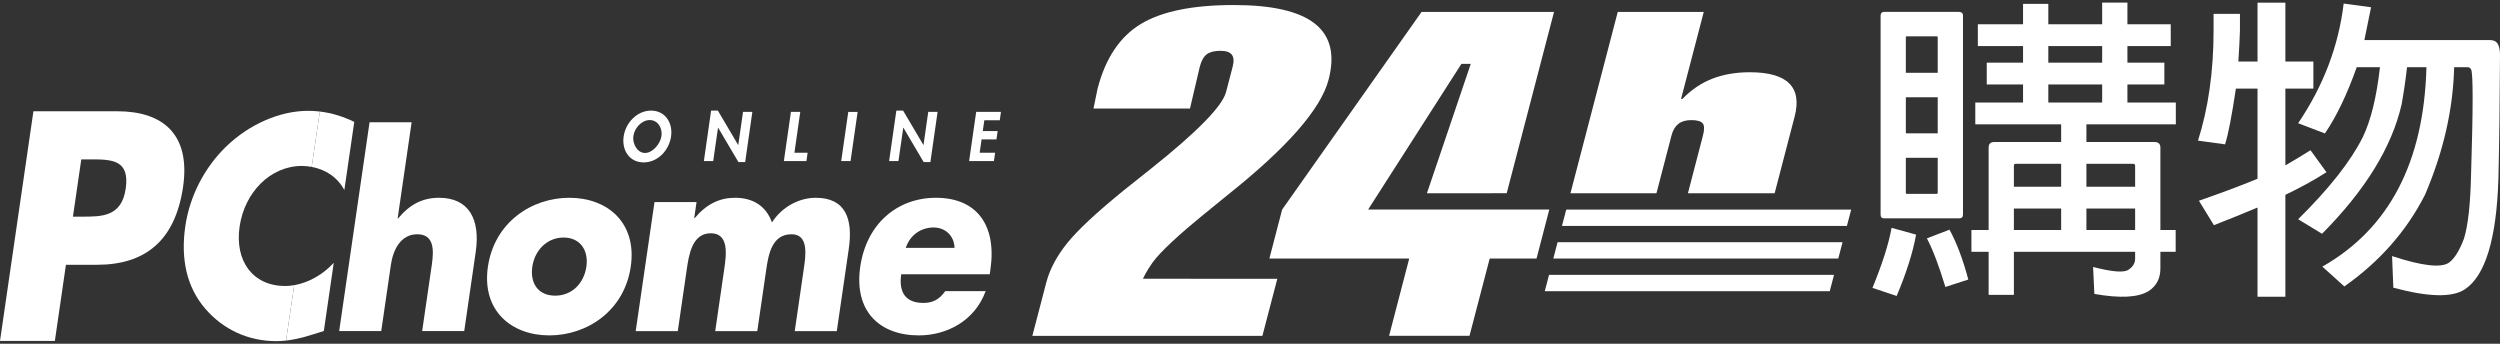 <svg width="160" height="22" viewBox="0 0 160 22" fill="none" xmlns="http://www.w3.org/2000/svg">
<rect x="0" y="0" width="160" height="22" fill="#333333" stroke="none"/>
<path d="M5.202 10.2H5.793C7.154 10.2 8.315 10.22 8.046 12.073C7.785 13.866 6.53 13.866 5.26 13.866H4.668L5.202 10.2ZM0 21.82H3.511L4.22 16.946H6.208C9.271 16.946 11.211 15.425 11.717 11.955C12.206 8.583 10.414 7.121 7.512 7.121H2.139L0 21.82Z" fill="white"/>
<path d="M26.344 7.827L25.449 13.978H25.479C26.231 13.076 27.047 12.658 28.097 12.658C30.02 12.658 30.75 14.043 30.445 16.135L29.71 21.19H27.018L27.635 16.956C27.775 15.99 27.787 14.993 26.706 14.993C25.641 14.993 25.155 15.99 25.016 16.956L24.399 21.19H21.707L23.652 7.827H26.344Z" fill="white"/>
<path d="M36.07 15.203C37.164 15.203 37.677 16.057 37.528 17.07C37.376 18.116 36.623 18.922 35.528 18.922C34.434 18.922 33.916 18.116 34.068 17.07C34.214 16.056 34.975 15.203 36.07 15.203ZM36.439 12.658C33.999 12.658 31.638 14.252 31.226 17.069C30.817 19.887 32.733 21.465 35.158 21.465C37.599 21.465 39.96 19.871 40.368 17.069C40.779 14.253 38.88 12.658 36.439 12.658Z" fill="white"/>
<path d="M44.429 13.961H44.459C45.229 13.044 46.069 12.658 47.045 12.658C48.139 12.658 49.017 13.141 49.404 14.235C50.072 13.206 51.172 12.658 52.208 12.658C54.131 12.658 54.597 14.026 54.322 15.926L53.555 21.191H50.863L51.437 17.247C51.56 16.393 51.794 14.992 50.656 14.992C49.413 14.992 49.183 16.264 49.041 17.247L48.466 21.191H45.774L46.348 17.247C46.481 16.328 46.685 14.929 45.487 14.929C44.289 14.929 44.086 16.328 43.952 17.247L43.378 21.191H40.685L41.888 12.932H44.579L44.429 13.961Z" fill="white"/>
<path d="M57.968 15.864C58.255 15.008 58.972 14.559 59.755 14.559C60.48 14.559 61.071 15.073 61.09 15.864H57.968ZM63.387 17.247C63.797 14.429 62.532 12.658 59.899 12.658C57.428 12.658 55.456 14.317 55.056 17.069C54.641 19.919 56.295 21.465 58.809 21.465C60.54 21.465 62.37 20.579 63.082 18.631H60.494C60.119 19.179 59.673 19.388 59.098 19.388C57.987 19.388 57.505 18.744 57.678 17.552H63.343L63.387 17.247Z" fill="white"/>
<path d="M22.038 12.162L22.673 7.801C21.968 7.461 21.247 7.23 20.47 7.138L19.947 10.682C20.834 10.842 21.601 11.345 22.038 12.162Z" fill="white"/>
<path d="M21.36 16.82C20.671 17.574 19.747 18.092 18.83 18.251L18.307 21.796C19.084 21.711 19.803 21.478 20.725 21.183L21.36 16.82Z" fill="white"/>
<path d="M18.306 21.796L18.829 18.25C18.639 18.283 18.448 18.305 18.261 18.305C16.18 18.305 15.014 16.709 15.335 14.5C15.651 12.329 17.282 10.62 19.328 10.62C19.54 10.62 19.745 10.645 19.947 10.681L20.47 7.137C20.227 7.109 19.977 7.093 19.721 7.093C17.914 7.093 15.965 7.947 14.497 9.357C13.07 10.731 12.137 12.57 11.859 14.481C11.557 16.561 11.941 18.38 13.152 19.773C14.29 21.09 15.888 21.833 17.679 21.833C17.895 21.833 18.102 21.818 18.306 21.796Z" fill="white"/>
<path d="M41.582 7.684C42.106 7.684 42.407 8.198 42.334 8.707C42.266 9.182 41.788 9.789 41.28 9.789C40.772 9.789 40.468 9.182 40.535 8.707C40.609 8.198 41.057 7.684 41.582 7.684ZM41.193 10.394C42.087 10.394 42.819 9.634 42.949 8.732C43.074 7.851 42.563 7.079 41.668 7.079C40.774 7.079 40.041 7.851 39.914 8.732C39.785 9.634 40.297 10.394 41.193 10.394Z" fill="white"/>
<path d="M45.511 7.078H45.943L47.241 9.278H47.25L47.554 7.161H48.151L47.691 10.372H47.259L45.96 8.171H45.953L45.645 10.309H45.048L45.511 7.078Z" fill="white"/>
<path d="M50.843 9.775H51.688L51.611 10.31H50.167L50.62 7.161H51.217L50.843 9.775Z" fill="white"/>
<path d="M54.435 10.31H53.837L54.289 7.162H54.888L54.435 10.31Z" fill="white"/>
<path d="M57.367 7.078H57.798L59.097 9.278H59.105L59.408 7.161H60.006L59.545 10.372H59.114L57.816 8.171H57.809L57.501 10.309H56.903L57.367 7.078Z" fill="white"/>
<path d="M62.997 7.696L62.898 8.389H63.85L63.773 8.923H62.821L62.699 9.775H63.687L63.61 10.31H62.023L62.476 7.161H64.062L63.985 7.696H62.997Z" fill="white"/>
<path d="M122.63 15.016C122.425 16.152 122.011 17.461 121.387 18.941L119.838 18.425C120.476 16.866 120.884 15.585 121.06 14.58L122.63 15.016ZM125.387 13.973H120.582C120.432 13.973 120.358 13.894 120.358 13.735V0.978C120.371 0.833 120.446 0.76 120.582 0.76H125.387C125.55 0.774 125.631 0.847 125.631 0.978V13.735C125.631 13.894 125.55 13.973 125.387 13.973ZM124.014 4.659V2.385C124.014 2.345 123.987 2.325 123.933 2.325H122.036C121.995 2.325 121.974 2.345 121.974 2.385V4.659H124.014ZM124.014 6.223H121.974V8.534H124.014V6.223ZM121.974 10.098V12.329C121.974 12.382 121.995 12.409 122.036 12.409H123.933C123.987 12.409 124.014 12.382 124.014 12.329V10.098H121.974ZM124.769 14.699C125.23 15.545 125.631 16.609 125.971 17.89L124.504 18.366C124.097 17.018 123.702 15.981 123.322 15.254L124.769 14.699ZM128.889 18.87H127.272V16.115H126.171V14.719H127.272V9.444C127.272 9.207 127.394 9.088 127.638 9.088H131.913V7.956H126.419V6.56H129.475V5.405H127.152V4.009H129.475V2.95H126.582V1.555H129.475V0.247H131.092V1.555H134.538V0.167H136.155V1.555H138.927V2.95H136.155V4.009H138.519V5.405H136.155V6.56H139.253V7.956H133.53V9.088H137.876C138.135 9.088 138.265 9.207 138.265 9.444V14.719H139.243V16.115H138.265V17.186C138.265 17.819 138.012 18.302 137.508 18.632C136.839 19.042 135.683 19.101 134.039 18.811L133.958 17.086C135.181 17.403 135.934 17.463 136.22 17.264C136.504 17.079 136.648 16.842 136.648 16.551V16.115H128.889V18.87ZM131.913 10.483H129.01C128.93 10.483 128.889 10.524 128.889 10.604V11.951H131.913V10.483ZM131.913 13.348H128.889V14.719H131.913V13.348ZM134.538 2.95H131.092V4.009H134.538V2.95ZM134.538 5.405H131.092V6.56H134.538V5.405ZM133.53 11.951H136.648V10.604C136.648 10.524 136.6 10.483 136.505 10.483H133.53V11.951ZM136.648 13.348H133.53V14.719H136.648V13.348Z" fill="white"/>
<path d="M144.482 5.671H143.096C142.837 7.415 142.606 8.604 142.403 9.238L140.671 9.001C141.336 6.912 141.669 4.557 141.669 1.936V0.886H143.357V1.936C143.344 2.425 143.309 3.093 143.255 3.938H144.482V0.172H146.264V3.938H148.056V5.671H146.264V10.586C146.874 10.23 147.411 9.906 147.873 9.615L148.893 11.022C148.131 11.511 147.255 11.994 146.264 12.469V18.991H144.482V13.282C143.571 13.666 142.64 14.042 141.69 14.412L140.732 12.846C142.254 12.317 143.504 11.848 144.482 11.439V5.671ZM154.051 4.299C153.956 5.131 153.84 5.924 153.704 6.677C153.079 9.412 151.381 12.174 148.61 14.962L147.081 14.031C149.065 12.075 150.444 10.324 151.218 8.778C151.734 7.708 152.101 6.215 152.318 4.299H150.831C150.207 6.056 149.527 7.47 148.793 8.54L147.081 7.886C148.699 5.495 149.669 2.942 149.995 0.227L151.748 0.465C151.599 1.218 151.456 1.918 151.32 2.566H159.348C159.484 2.566 159.6 2.592 159.695 2.645C159.898 2.763 160 3.065 160 3.551C159.986 6.521 159.953 9.155 159.898 11.454C159.776 15.286 159.063 17.638 157.759 18.51C156.958 19.052 155.429 19.019 153.174 18.412L153.093 16.389C155.022 17.023 156.238 17.162 156.741 16.805C157.093 16.542 157.412 16.026 157.698 15.26C157.956 14.428 158.105 13.073 158.147 11.196C158.282 6.889 158.282 4.635 158.147 4.438C158.092 4.345 158.017 4.299 157.922 4.299H157.066C156.998 7.008 156.373 9.736 155.191 12.485C154.009 14.797 152.291 16.746 150.037 18.332L148.63 17.064C152.909 14.632 155.13 10.377 155.293 4.299H154.051Z" fill="white"/>
<path d="M118.203 14.458H99.966L100.239 13.415H118.475L118.203 14.458Z" fill="white"/>
<path d="M117.651 16.544H99.413L99.685 15.502H117.922L117.651 16.544Z" fill="white"/>
<path d="M117.104 18.636H98.866L99.139 17.592H117.377L117.104 18.636Z" fill="white"/>
<path d="M78.889 4.274C78.982 3.919 78.962 3.66 78.834 3.497C78.704 3.333 78.462 3.252 78.104 3.252C77.717 3.252 77.426 3.327 77.23 3.476C77.033 3.626 76.886 3.892 76.786 4.274L76.159 6.944H69.983L70.248 5.662C70.754 3.719 71.676 2.343 73.016 1.533C74.353 0.725 76.334 0.322 78.959 0.322C81.411 0.322 83.141 0.717 84.147 1.51C85.154 2.301 85.448 3.498 85.029 5.101C84.54 6.973 82.398 9.423 78.605 12.449C77.867 13.049 77.31 13.503 76.932 13.811C75.571 14.922 74.261 16.102 73.757 16.81C73.339 17.398 73.151 17.84 73.151 17.84L81.748 17.843L80.793 21.496H66.07L66.961 18.085C67.181 17.238 67.628 16.398 68.299 15.562C68.97 14.724 70.186 13.591 71.946 12.163C72.343 11.845 72.907 11.394 73.643 10.812C76.623 8.439 78.231 6.796 78.468 5.889L78.889 4.274Z" fill="white"/>
<path d="M88.901 21.492L90.191 16.544H81.241L82.057 13.412L90.98 0.763H99.458L96.429 12.366L91.322 12.371L94.129 4.088H93.53L87.559 13.412H99.154L98.339 16.544H95.341L94.048 21.492H88.901Z" fill="white"/>
<path d="M100.509 12.368L103.536 0.763H109.041L107.587 6.332H107.674C108.237 5.748 108.872 5.317 109.582 5.039C110.292 4.763 111.092 4.624 111.986 4.624C113.189 4.624 114.031 4.861 114.508 5.337C114.987 5.812 115.102 6.519 114.857 7.461L113.577 12.368H108.027L108.991 8.667C109.091 8.284 109.084 8.027 108.969 7.89C108.855 7.754 108.612 7.687 108.242 7.687C107.898 7.687 107.624 7.766 107.419 7.925C107.212 8.085 107.065 8.332 106.977 8.667L106.013 12.368H100.509Z" fill="white"/>
</svg>
